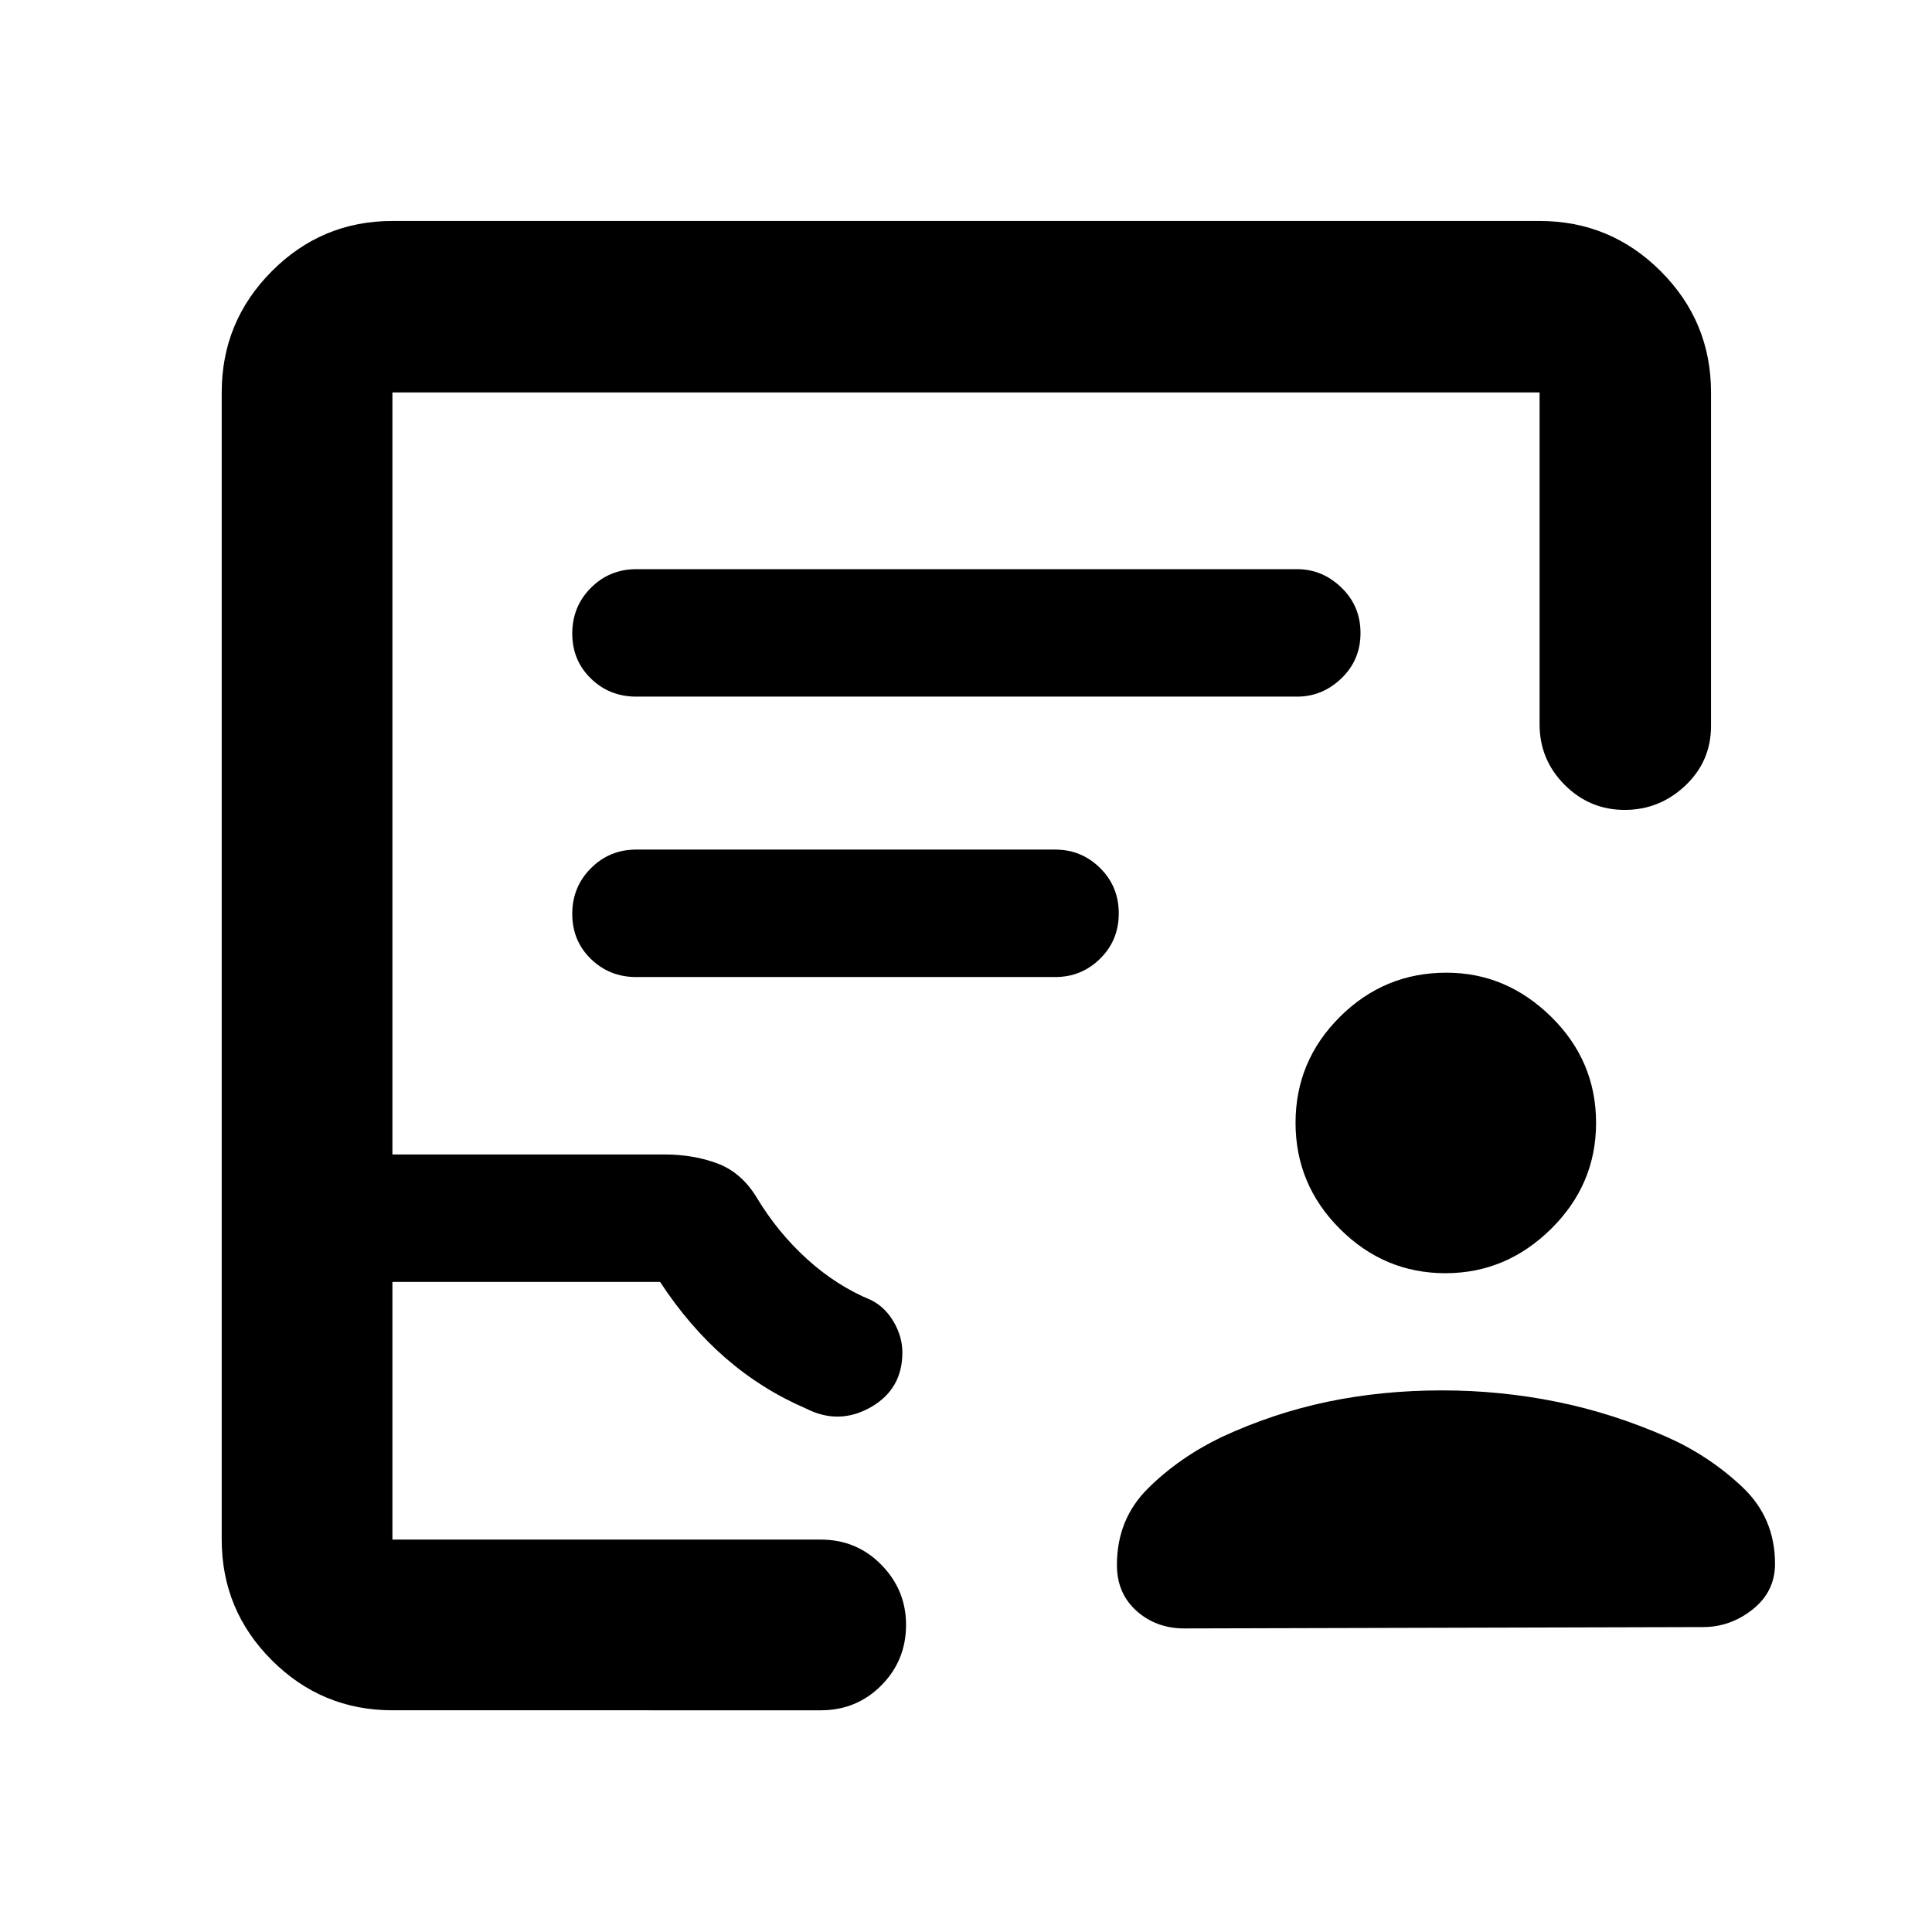 <svg xmlns="http://www.w3.org/2000/svg" height="40" viewBox="0 -960 960 960" width="40"><path d="M718.22-327.35q-30.38 0-52.43-22.02-22.04-22.02-22.04-52.71 0-30.7 22.03-52.65 22.04-21.95 52.95-21.95 29.74 0 52.04 21.92 22.31 21.93 22.31 52.72 0 30.6-22.34 52.65-22.33 22.04-52.52 22.04Zm-1.66 58.23q29.05 0 57.07 5.68t55.15 17.7q20.64 9.24 36.93 24.59T882-182.97q0 13.81-11.07 22.64-11.07 8.82-24.75 8.82l-257.67.67q-14.03 0-23.77-8.71-9.75-8.72-9.75-22.81 0-22.73 15.4-38.02 15.39-15.29 36.5-25.49 25.63-11.91 52.67-17.58 27.05-5.67 57-5.67ZM194.99-110.17q-35.07 0-59.94-24.88-24.88-24.87-24.88-59.94v-570.02q0-35.22 24.88-60.21 24.87-24.98 59.94-24.98h570.02q35.22 0 60.21 24.98 24.98 24.99 24.98 60.21v165.71q0 17.59-12.78 29.66-12.78 12.08-30.15 12.08-17.37 0-29.81-12.46-12.45-12.45-12.45-30.12v-164.87H194.99v378.66h135.14q14.44 0 26.35 4.46 11.9 4.45 19.47 16.86 10.5 17.47 25.12 30.71 14.61 13.25 31.89 20.38 6.93 3.52 11.17 10.87 4.25 7.34 4.25 15.11 0 18.29-15.74 27.22-15.74 8.92-32 .7-22.14-9.54-40.17-25.21-18.02-15.67-32.47-37.76H194.99v128.02h212.84q17.81 0 30.1 12.52 12.28 12.51 12.28 29.84 0 17.72-12.28 30.09-12.29 12.37-30.1 12.37H194.99Zm0-84.82H445.61 194.99Zm121.19-418.86h328.35q12.57 0 22.04-9.11 9.46-9.12 9.46-22.5 0-13.39-9.46-22.55-9.47-9.17-22.04-9.17H316.18q-13.33 0-22.58 9.28-9.25 9.29-9.25 22.67 0 13.38 9.25 22.38 9.25 9 22.58 9Zm-.06 139.34h208.23q13.01 0 22.29-9.12 9.27-9.12 9.27-22.5t-9.27-22.55q-9.28-9.17-22.29-9.17H316.12q-13.27 0-22.52 9.29-9.25 9.28-9.25 22.66 0 13.39 9.25 22.39t22.52 9Z"/></svg>